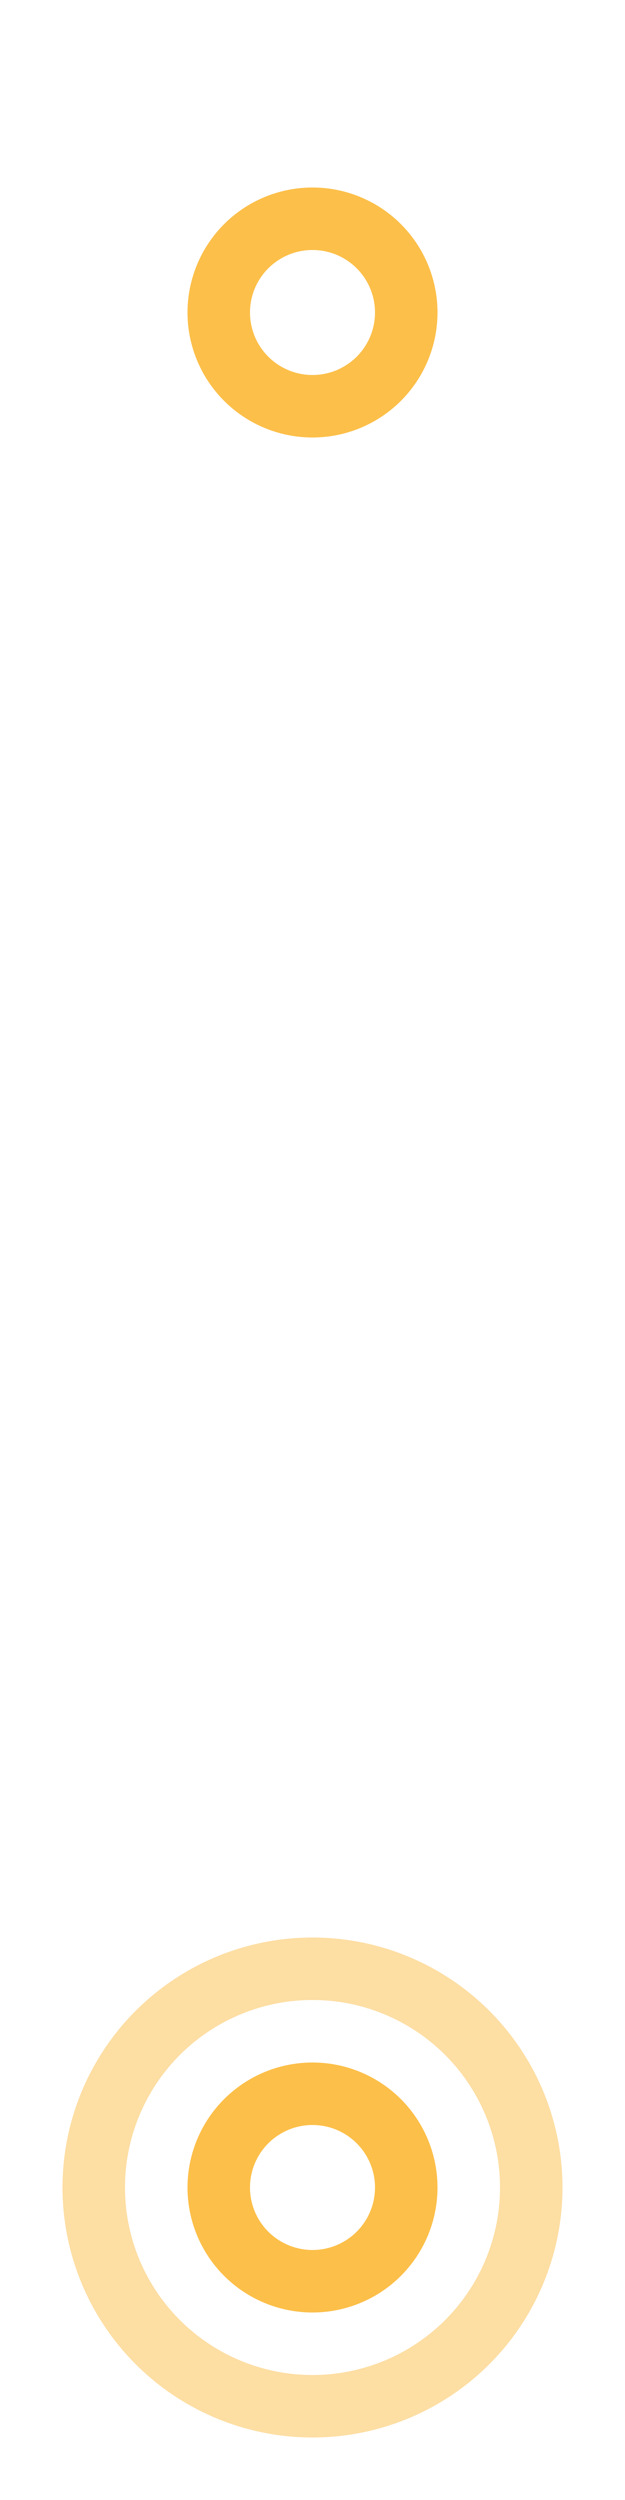 <?xml version="1.0" encoding="utf-8"?>
<!-- Generator: Adobe Illustrator 21.1.0, SVG Export Plug-In . SVG Version: 6.00 Build 0)  -->
<svg version="1.1" id="Layer_1" xmlns="http://www.w3.org/2000/svg" xmlns:xlink="http://www.w3.org/1999/xlink" x="0px" y="0px"
	 width="30px" height="120px" viewBox="0 0 30 120" style="enable-background:new 0 0 30 120;" xml:space="preserve">
<style type="text/css">
	.st0{fill:none;stroke:#FCBF49;stroke-width:3;stroke-miterlimit:10;}
	.st1{opacity:0.5;fill:none;stroke:#FCBF49;stroke-width:3;stroke-miterlimit:10;enable-background:new    ;}
</style>
<circle class="st0" cx="15" cy="15" r="4.5"/>
<circle class="st0" cx="15" cy="105" r="4.5"/>
<circle class="st1" cx="15" cy="105" r="10.5"/>
</svg>
